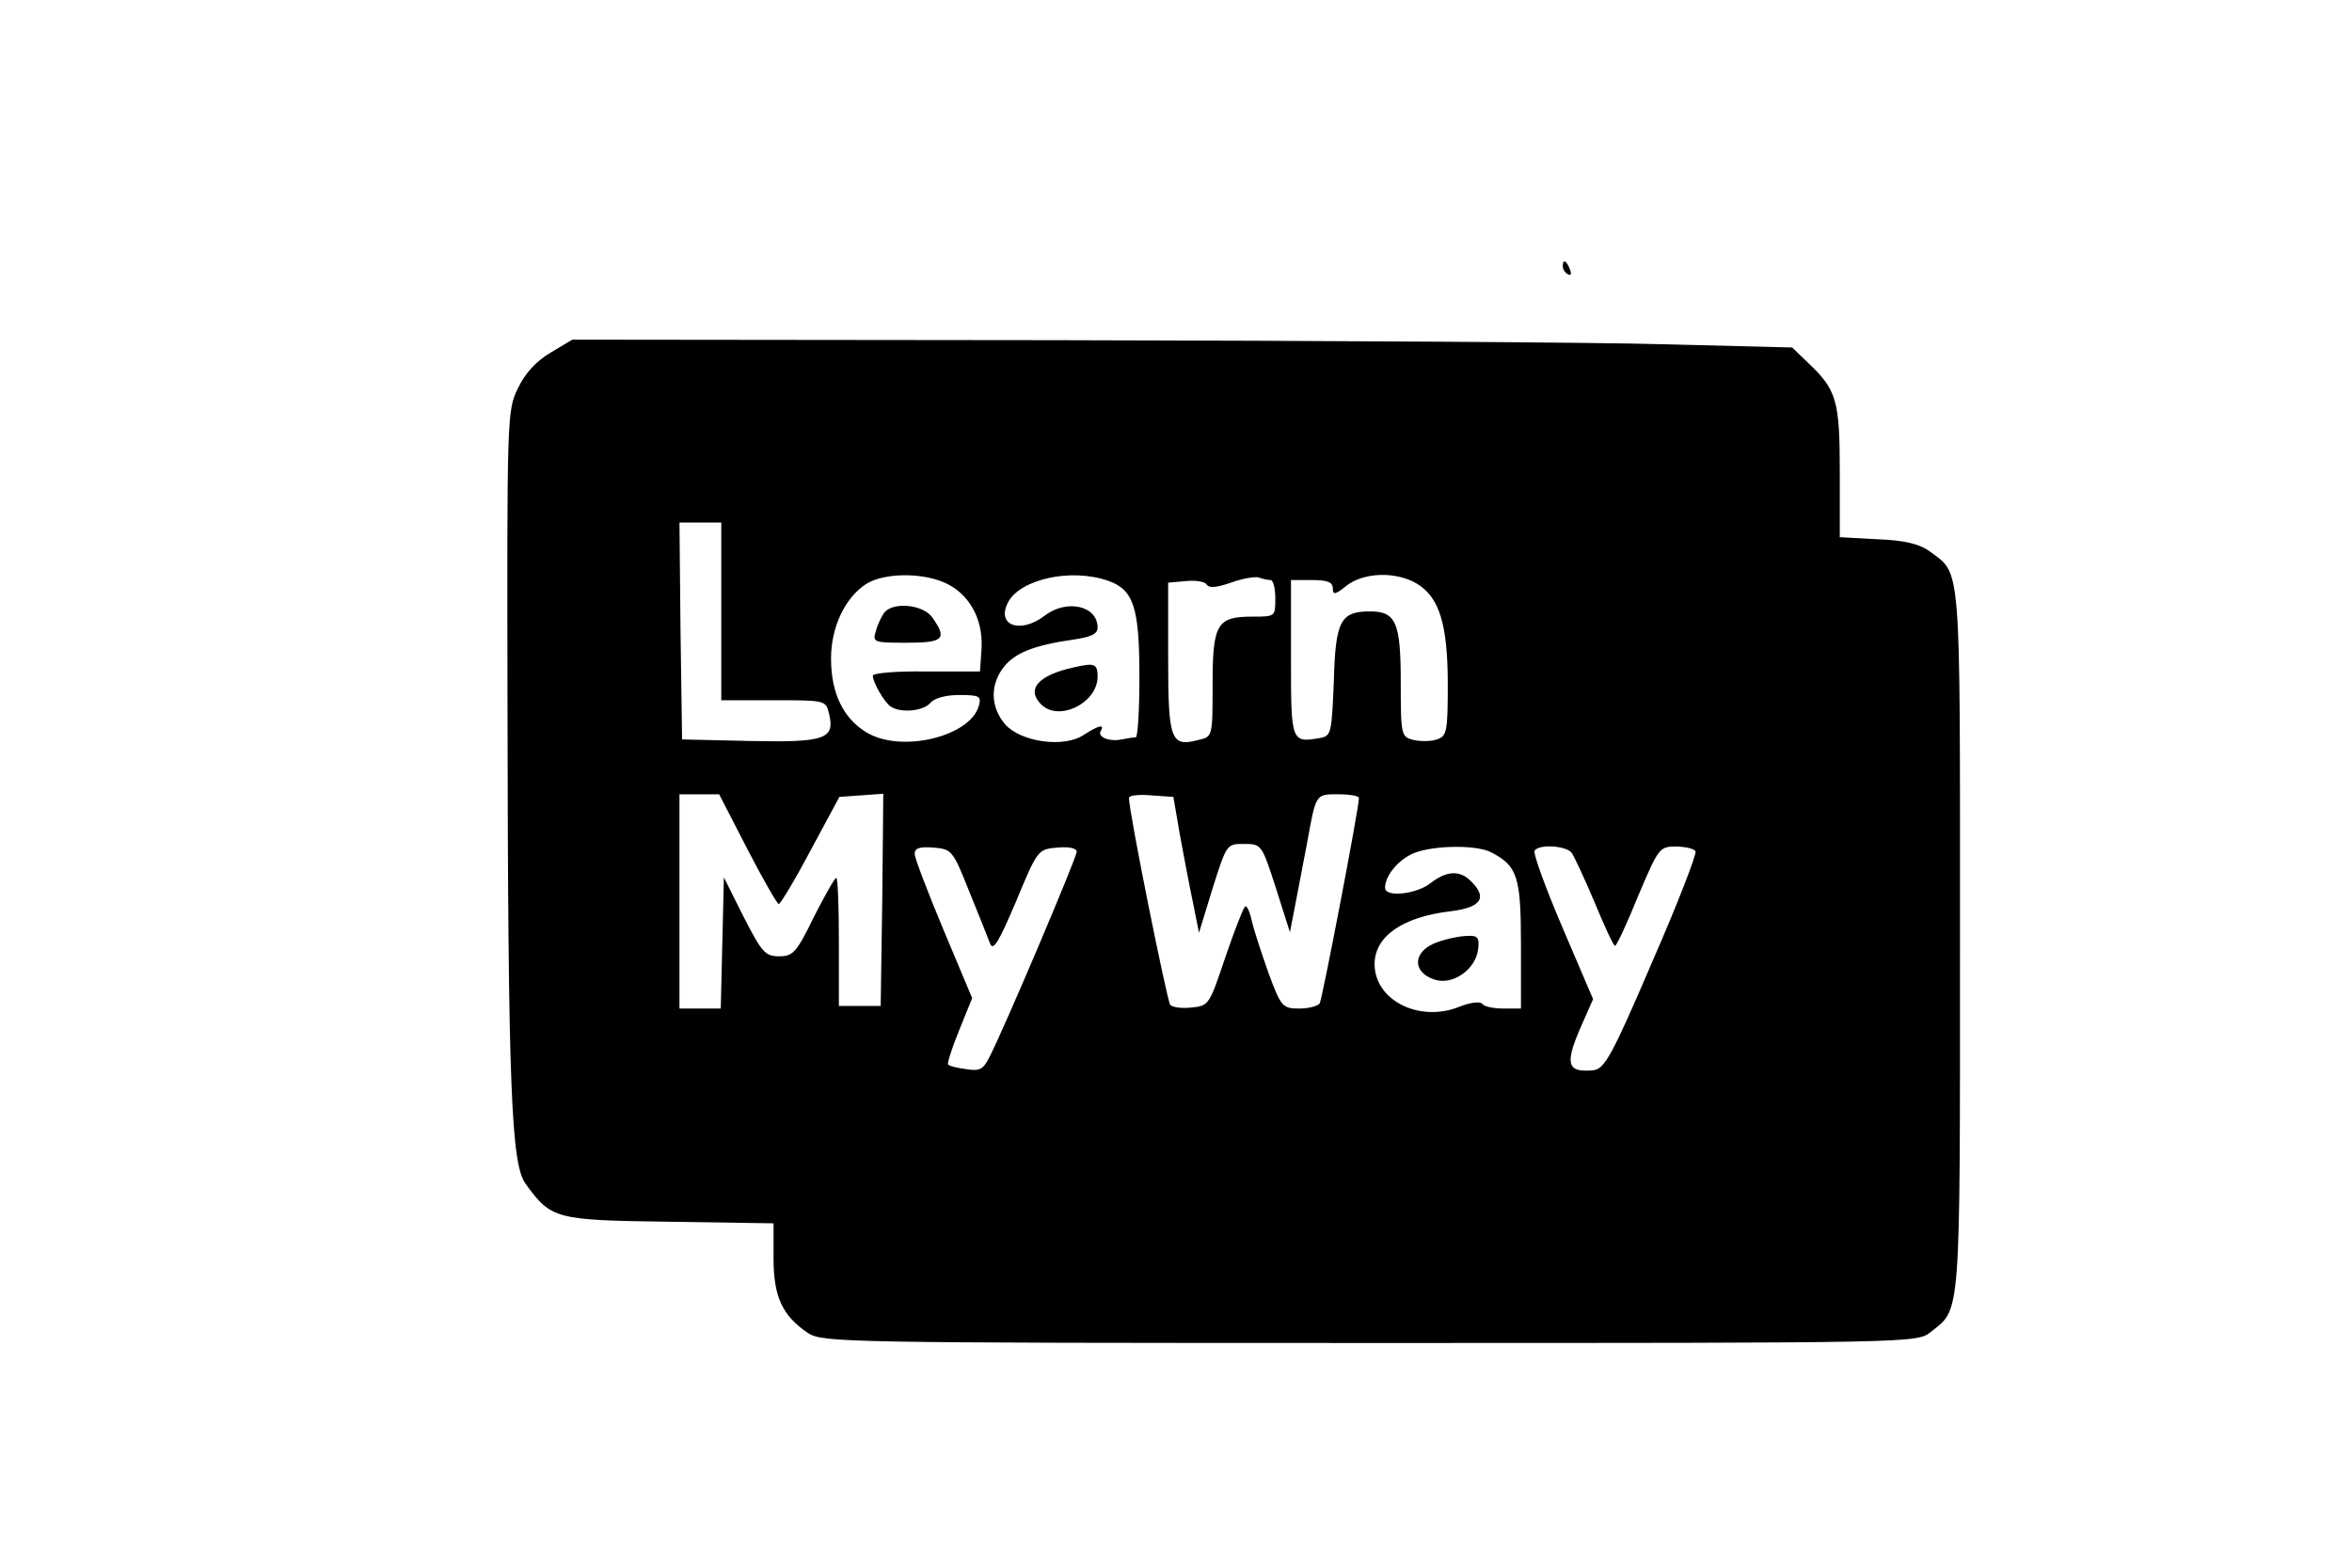 <?xml version="1.0" standalone="no"?>
<!DOCTYPE svg PUBLIC "-//W3C//DTD SVG 20010904//EN"
 "http://www.w3.org/TR/2001/REC-SVG-20010904/DTD/svg10.dtd">
<svg version="1.0" xmlns="http://www.w3.org/2000/svg"
 width="450pt" height="300pt" viewBox="0 0 450 300"
 preserveAspectRatio="xMidYMid meet">

<g transform="translate(0,300) scale(0.1,-0.1)"
fill="#000000" stroke="none">
<path d="M2990 2491 c0 -6 4 -13 10 -16 6 -3 7 1 4 9 -7 18 -14 21 -14 7z"/>
<path d="M1053 2325 c-27 -16 -49 -40 -62 -68 -21 -42 -21 -55 -20 -613 1
-726 7 -873 35 -910 49 -67 56 -69 275 -72 l199 -3 0 -67 c0 -74 17 -110 66
-143 28 -18 67 -19 1075 -19 1046 0 1046 0 1073 21 58 46 56 19 56 749 0 735
3 699 -58 745 -20 14 -47 21 -99 23 l-73 4 0 125 c0 136 -6 157 -60 208 l-31
30 -237 6 c-130 4 -655 7 -1167 8 l-930 1 -42 -25z m327 -495 l0 -170 100 0
c98 0 100 0 106 -25 12 -49 -6 -56 -150 -53 l-131 3 -3 208 -2 207 40 0 40 0
0 -170z m425 56 c48 -20 76 -69 73 -126 l-3 -45 -102 0 c-57 1 -103 -3 -103
-8 0 -13 22 -51 34 -59 19 -13 63 -9 76 7 8 9 29 15 55 15 38 0 43 -2 38 -20
-16 -60 -150 -92 -216 -51 -44 27 -67 75 -67 141 0 60 27 117 68 143 33 20
101 22 147 3z m314 3 c50 -17 61 -51 61 -184 0 -63 -3 -115 -7 -116 -5 0 -16
-2 -27 -4 -24 -5 -47 5 -40 16 8 14 -4 11 -32 -7 -38 -26 -121 -14 -151 20
-28 33 -29 75 -3 109 22 28 58 42 133 53 35 5 47 11 47 23 0 42 -59 55 -101
23 -47 -36 -94 -19 -70 26 24 44 120 65 190 41z m312 1 c5 0 9 -16 9 -35 0
-35 0 -35 -44 -35 -68 0 -76 -14 -76 -131 0 -98 0 -99 -27 -105 -53 -14 -58
-1 -58 157 l0 144 34 3 c19 2 37 -1 40 -7 5 -7 20 -5 46 4 22 8 46 12 53 10 8
-3 18 -5 23 -5z m280 -7 c43 -26 59 -78 59 -193 0 -91 -2 -99 -21 -105 -11 -4
-31 -4 -45 -1 -23 6 -24 9 -24 110 0 115 -9 136 -59 136 -56 0 -66 -18 -69
-133 -4 -98 -5 -105 -25 -109 -57 -10 -57 -9 -57 153 l0 149 40 0 c30 0 40 -4
40 -16 0 -13 5 -12 26 5 33 26 95 28 135 4z m-1281 -508 c30 -58 57 -105 60
-105 3 0 31 46 61 103 l55 102 42 3 42 3 -2 -203 -3 -203 -40 0 -40 0 0 123
c0 67 -2 122 -5 122 -3 0 -22 -34 -43 -75 -33 -68 -40 -75 -66 -75 -27 0 -33
7 -68 75 l-38 76 -3 -126 -3 -125 -39 0 -40 0 0 205 0 205 38 0 38 0 54 -105z
m827 30 c7 -38 18 -97 25 -130 l12 -60 26 85 c27 85 27 85 60 85 34 0 34 -1
61 -84 l27 -85 11 57 c6 31 16 83 22 115 17 94 16 92 60 92 21 0 39 -3 39 -7
0 -20 -70 -384 -75 -393 -3 -5 -21 -10 -39 -10 -32 0 -35 3 -59 68 -13 37 -28
82 -32 100 -4 18 -10 31 -13 27 -4 -4 -21 -48 -38 -98 -30 -89 -31 -92 -64
-95 -18 -2 -36 0 -41 5 -6 7 -79 369 -79 396 0 5 19 7 42 5 l43 -3 12 -70z
m-403 -110 c18 -44 36 -89 40 -100 6 -16 16 0 50 80 41 99 42 100 79 103 22 2
37 -1 37 -8 0 -11 -139 -339 -167 -393 -12 -24 -19 -27 -44 -23 -17 2 -33 6
-35 9 -2 2 7 31 21 65 l25 62 -55 131 c-30 72 -55 137 -55 145 0 11 9 14 36
12 35 -3 37 -5 68 -83z m999 74 c50 -26 57 -46 57 -176 l0 -123 -34 0 c-19 0
-37 4 -40 9 -4 5 -23 3 -45 -6 -76 -30 -161 13 -161 82 0 53 53 90 144 101 60
7 73 26 40 58 -21 21 -46 20 -77 -4 -26 -21 -87 -28 -87 -9 0 21 21 49 48 63
32 18 124 21 155 5z m154 -1 c5 -7 25 -50 44 -95 19 -46 36 -83 39 -83 3 0 23
43 44 95 39 92 41 95 72 95 18 0 35 -4 38 -9 3 -4 -34 -100 -83 -212 -77 -180
-91 -204 -112 -207 -50 -5 -55 11 -27 77 l26 59 -59 138 c-32 75 -56 141 -53
146 8 13 60 10 71 -4z"/>
<path d="M1692 1828 c-5 -7 -13 -23 -16 -35 -7 -22 -5 -23 58 -23 71 0 79 7
50 48 -17 25 -74 31 -92 10z"/>
<path d="M2055 1723 c-69 -15 -92 -42 -63 -71 34 -34 108 3 108 53 0 25 -6 27
-45 18z"/>
<path d="M2750 1197 c-46 -16 -50 -56 -7 -71 35 -13 80 18 85 57 3 23 -1 27
-20 26 -13 0 -39 -5 -58 -12z"/>
</g>
</svg>
